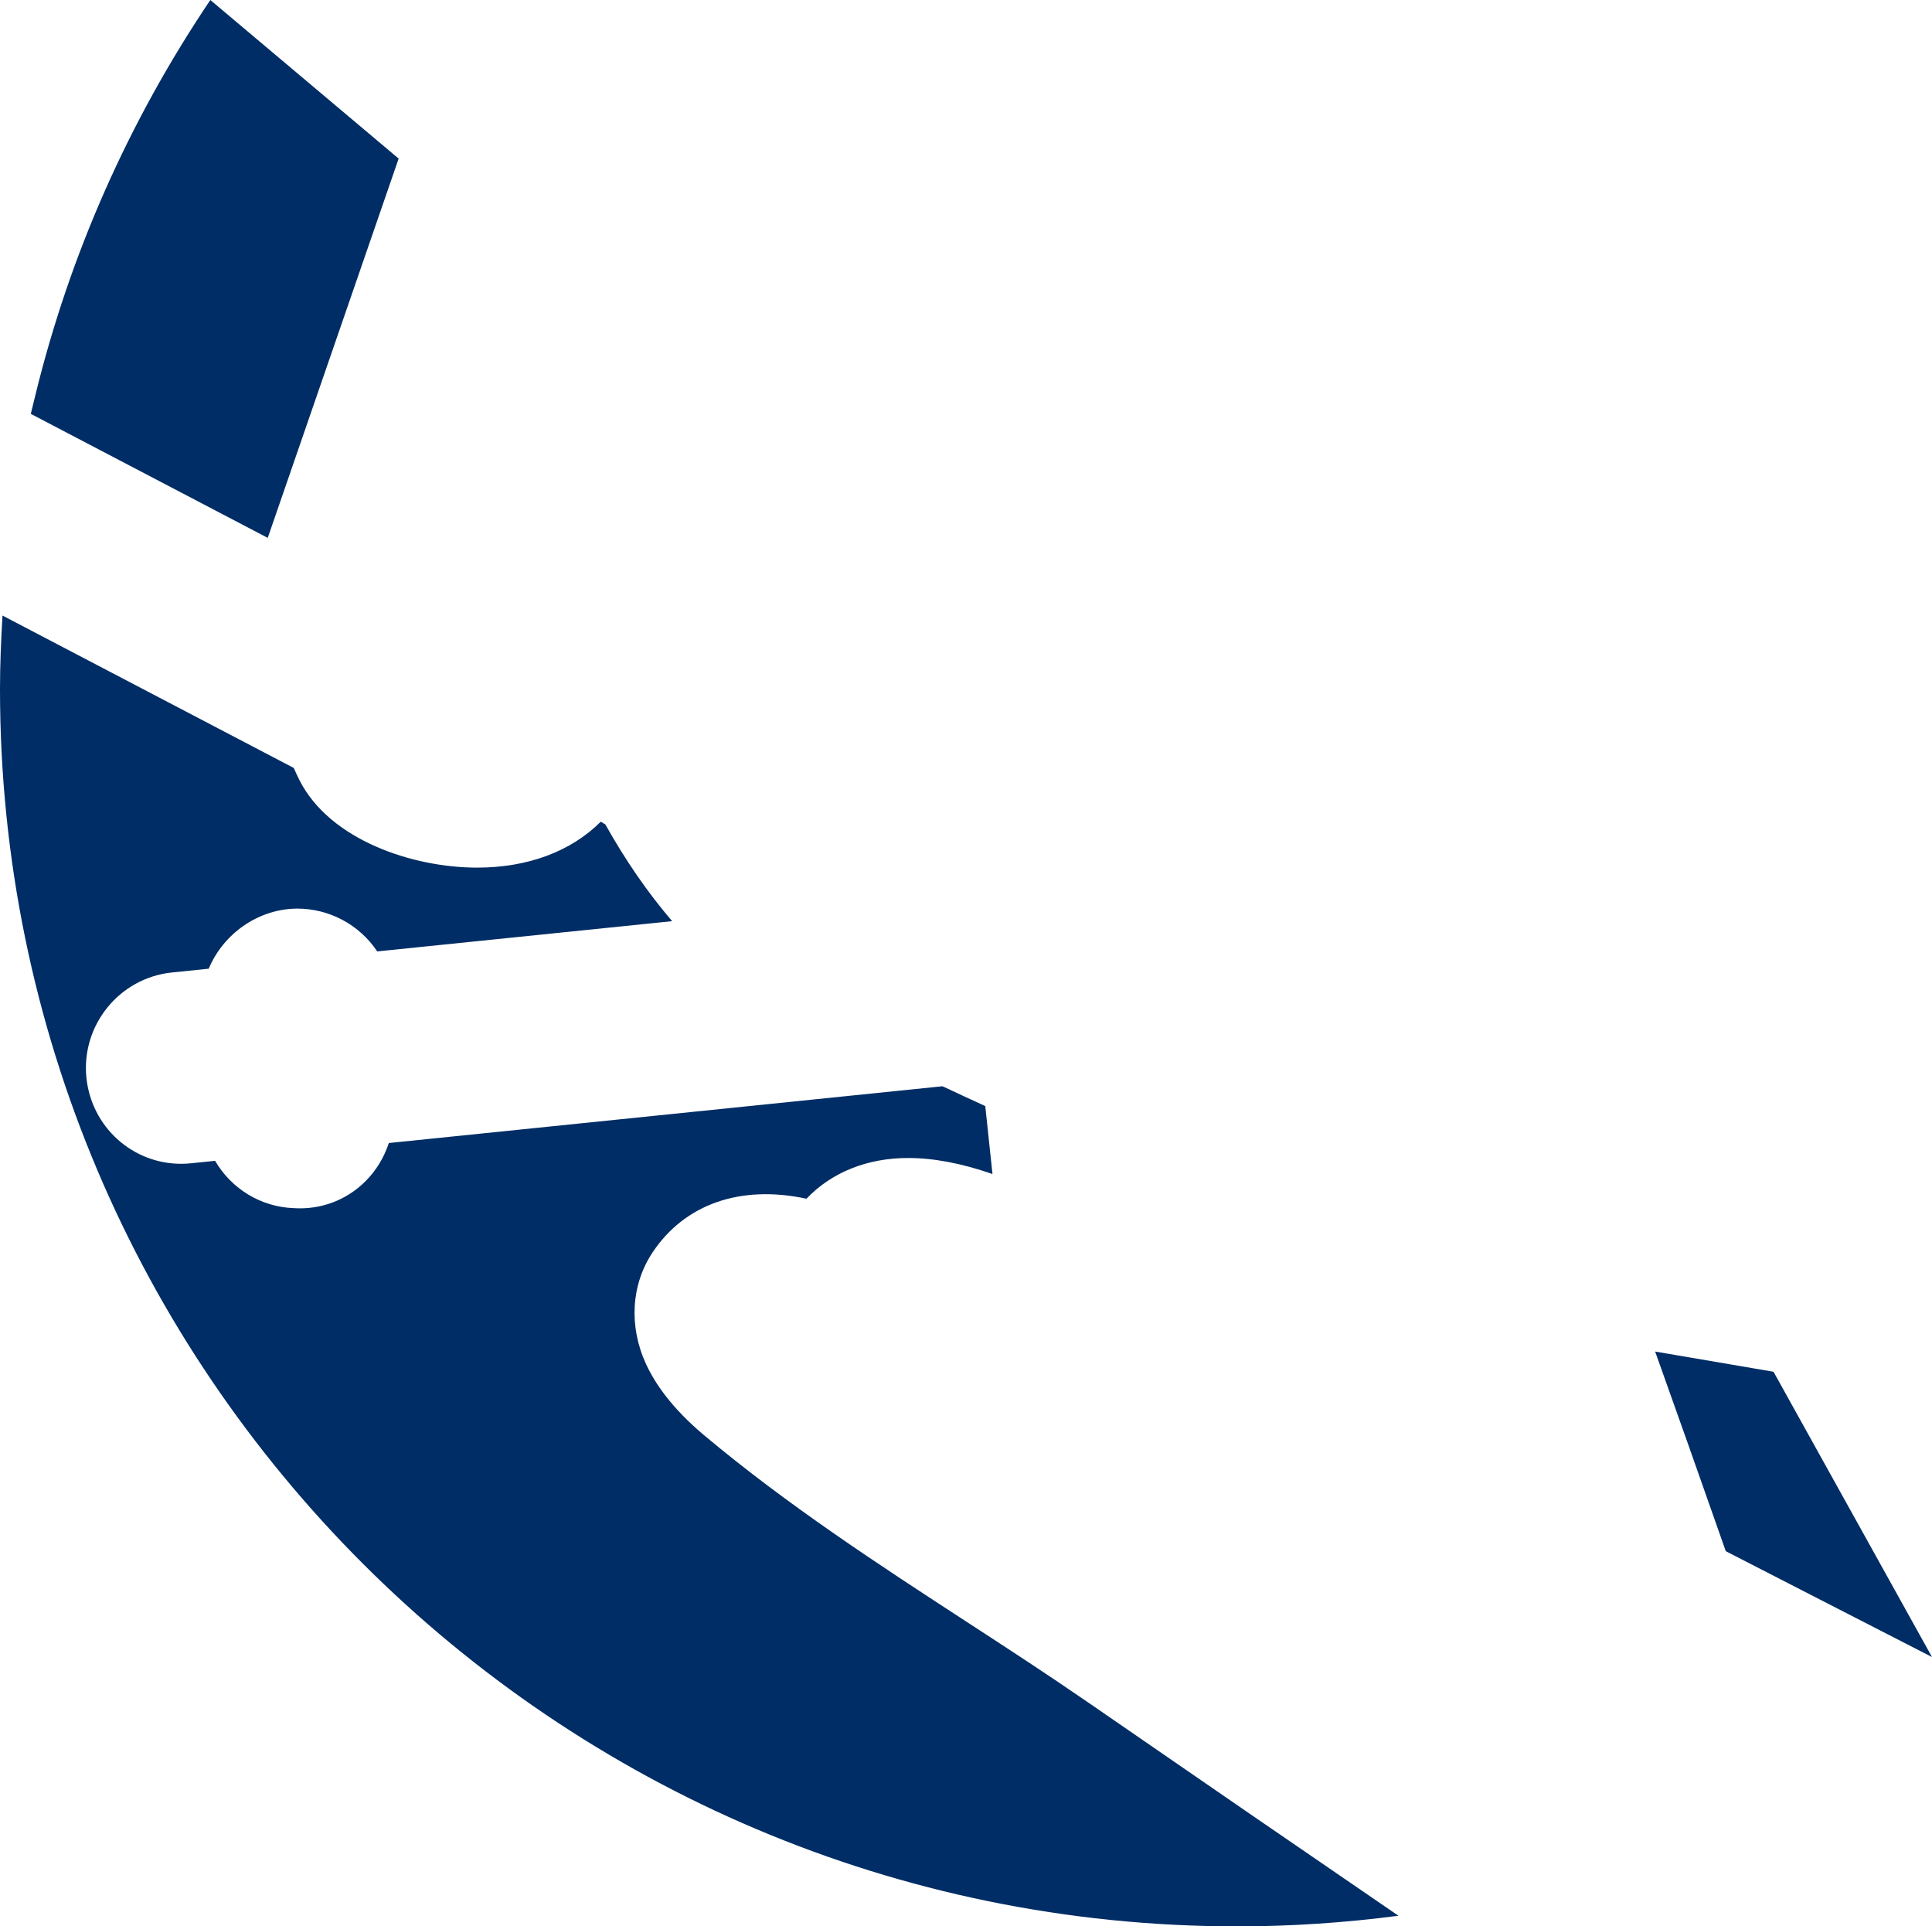 <svg version="1.1" id="图层_1" x="0px" y="0px" width="133.436px" height="133.035px" viewBox="0 0 133.436 133.035" enable-background="new 0 0 133.436 133.035" xml:space="preserve" xmlns="http://www.w3.org/2000/svg" xmlns:xlink="http://www.w3.org/1999/xlink" xmlns:xml="http://www.w3.org/XML/1998/namespace">
  <path fill="#002D65" d="M2.43,27.342C4.813,17.566,8.889,8.373,14.527,0l13.006,10.952l-9.041,26.194L2.127,28.581L2.43,27.342z
	 M85.449,133.035c3.717,0,7.443-0.251,11.137-0.734c-6.64-4.543-13.701-9.396-21.444-14.739c-2.734-1.886-5.599-3.75-8.368-5.553
	c-6.084-3.96-12.36-8.046-18.137-12.885c-1.072-0.899-1.978-1.827-2.691-2.76c-0.535-0.694-0.979-1.416-1.318-2.142
	c-1.207-2.604-1.045-5.488,0.434-7.718c2.196-3.31,6.022-4.711,10.637-3.721c1.738-1.821,4.191-2.812,7.018-2.812
	c1.766,0,3.689,0.363,5.83,1.106l-0.498-4.693c-0.904-0.412-1.9-0.872-2.954-1.368l-38.239,3.921
	c-0.324,0.988-0.871,1.895-1.596,2.622c-1.315,1.32-3.094,1.998-4.979,1.874c-2.262-0.083-4.295-1.331-5.425-3.267l-1.589,0.163
	c-0.238,0.028-0.498,0.043-0.754,0.043c-3.382,0-6.195-2.557-6.545-5.947c-0.369-3.632,2.281-6.891,5.909-7.266l2.54-0.261
	c1.002-2.398,3.369-4.087,5.996-4.149l0.107-0.002c2.254,0,4.317,1.132,5.533,2.958l20.371-2.089
	c-1.676-1.954-3.226-4.198-4.616-6.682l-0.315-0.188c-2.059,2.056-5.037,3.172-8.539,3.172c-4.422,0-10.143-1.882-12.258-6.015
	c-0.143-0.28-0.278-0.57-0.404-0.867L0.172,42.51C0.07,44.22,0,45.922,0,47.586C0,94.702,38.332,133.035,85.449,133.035z
	 M122.49,94.733l-8.176-1.396c1.455,4.064,3.082,8.661,4.879,13.787l5.313,2.729c2.975,1.528,5.952,3.056,8.93,4.581L122.49,94.733z
	" class="color c1"/>
</svg>